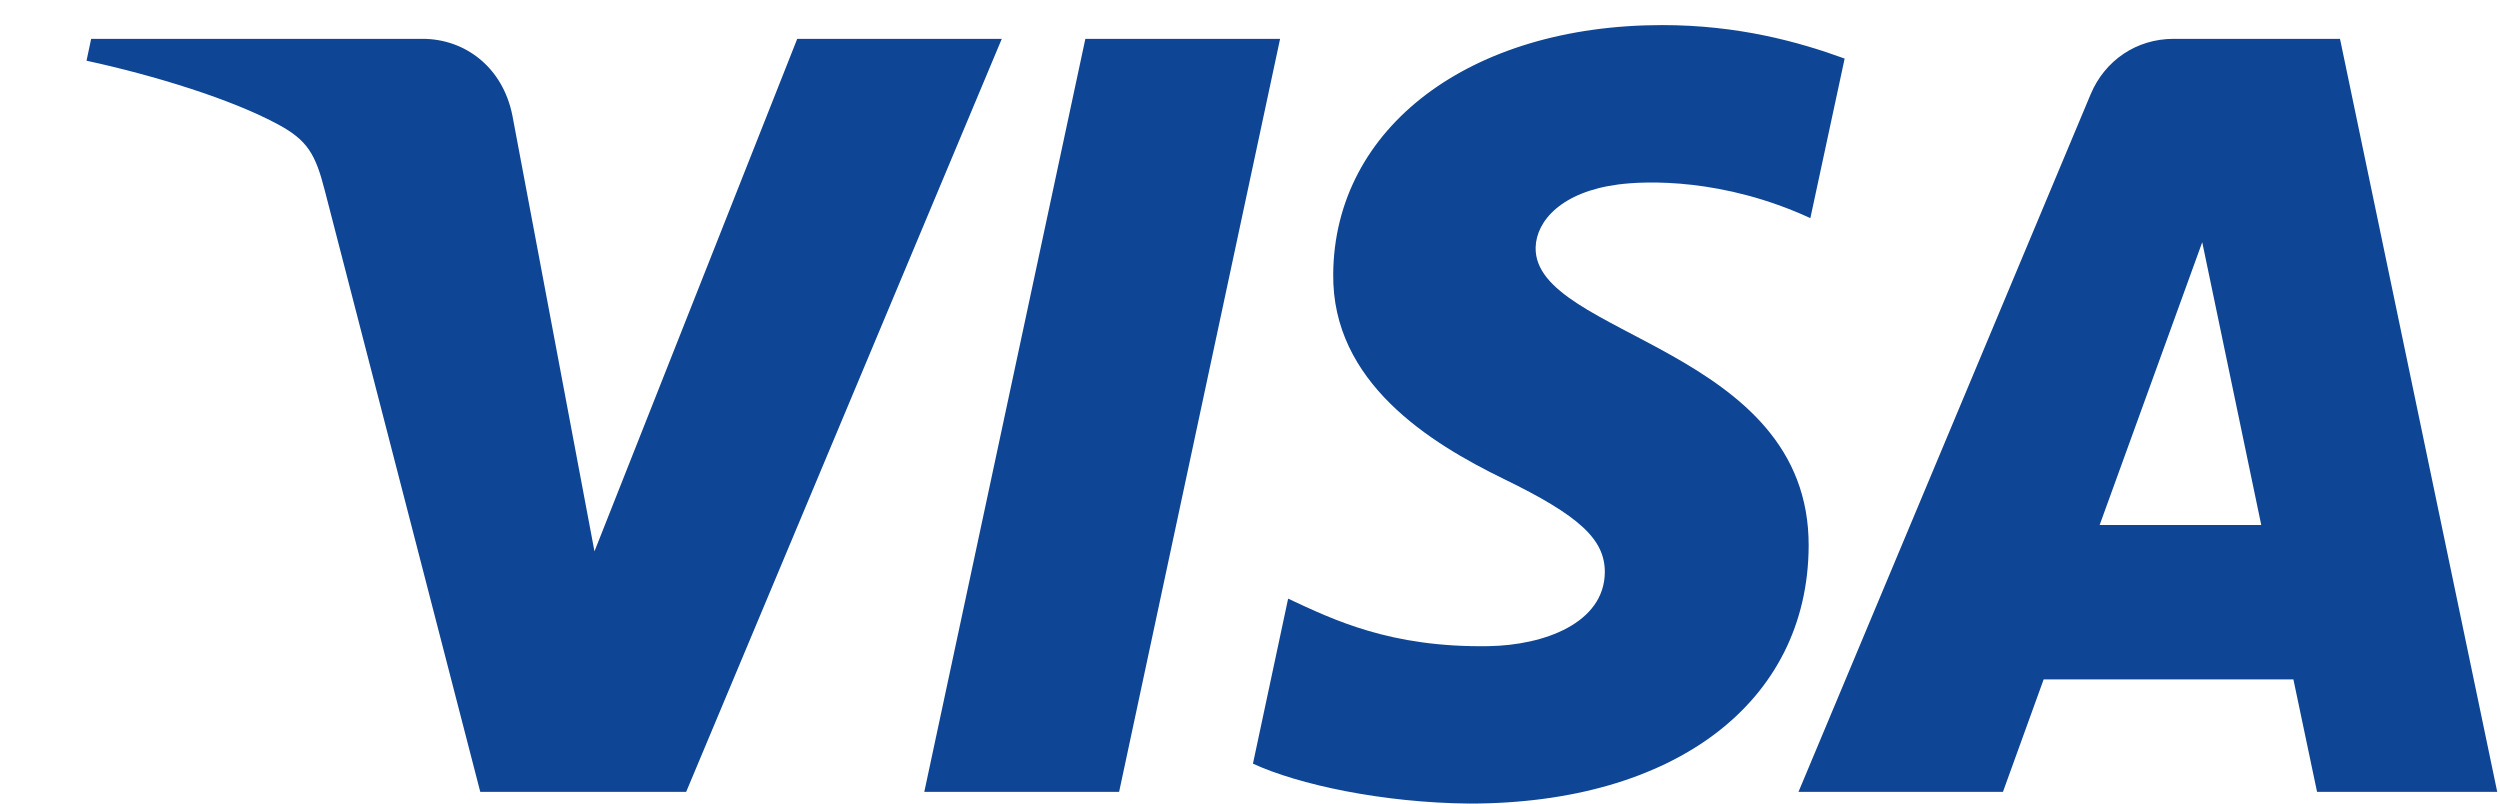 <svg width="28" height="9" viewBox="0 0 28 9" fill="none" xmlns="http://www.w3.org/2000/svg">
<path d="M14.932 3.068C14.917 4.283 16.015 4.961 16.842 5.364C17.692 5.777 17.977 6.042 17.974 6.412C17.967 6.978 17.296 7.228 16.668 7.237C15.571 7.254 14.934 6.941 14.427 6.705L14.033 8.553C14.541 8.787 15.482 8.991 16.458 9C18.75 9 20.249 7.869 20.257 6.115C20.266 3.89 17.178 3.767 17.199 2.772C17.207 2.47 17.494 2.148 18.125 2.066C18.437 2.025 19.299 1.993 20.276 2.443L20.66 0.656C20.134 0.464 19.459 0.281 18.618 0.281C16.462 0.281 14.945 1.428 14.932 3.068ZM24.345 0.435C23.926 0.435 23.574 0.679 23.416 1.054L20.143 8.869H22.433L22.889 7.609H25.686L25.951 8.869H27.969L26.208 0.435H24.345ZM24.665 2.713L25.326 5.88H23.516L24.665 2.713ZM12.156 0.435L10.352 8.869H12.534L14.337 0.435L12.156 0.435ZM8.929 0.435L6.658 6.175L5.739 1.295C5.631 0.75 5.206 0.435 4.733 0.435H1.021L0.969 0.68C1.731 0.845 2.597 1.112 3.121 1.397C3.442 1.572 3.534 1.724 3.639 2.139L5.379 8.869H7.685L11.22 0.435L8.929 0.435Z" fill="#0E4595"/>
</svg>
